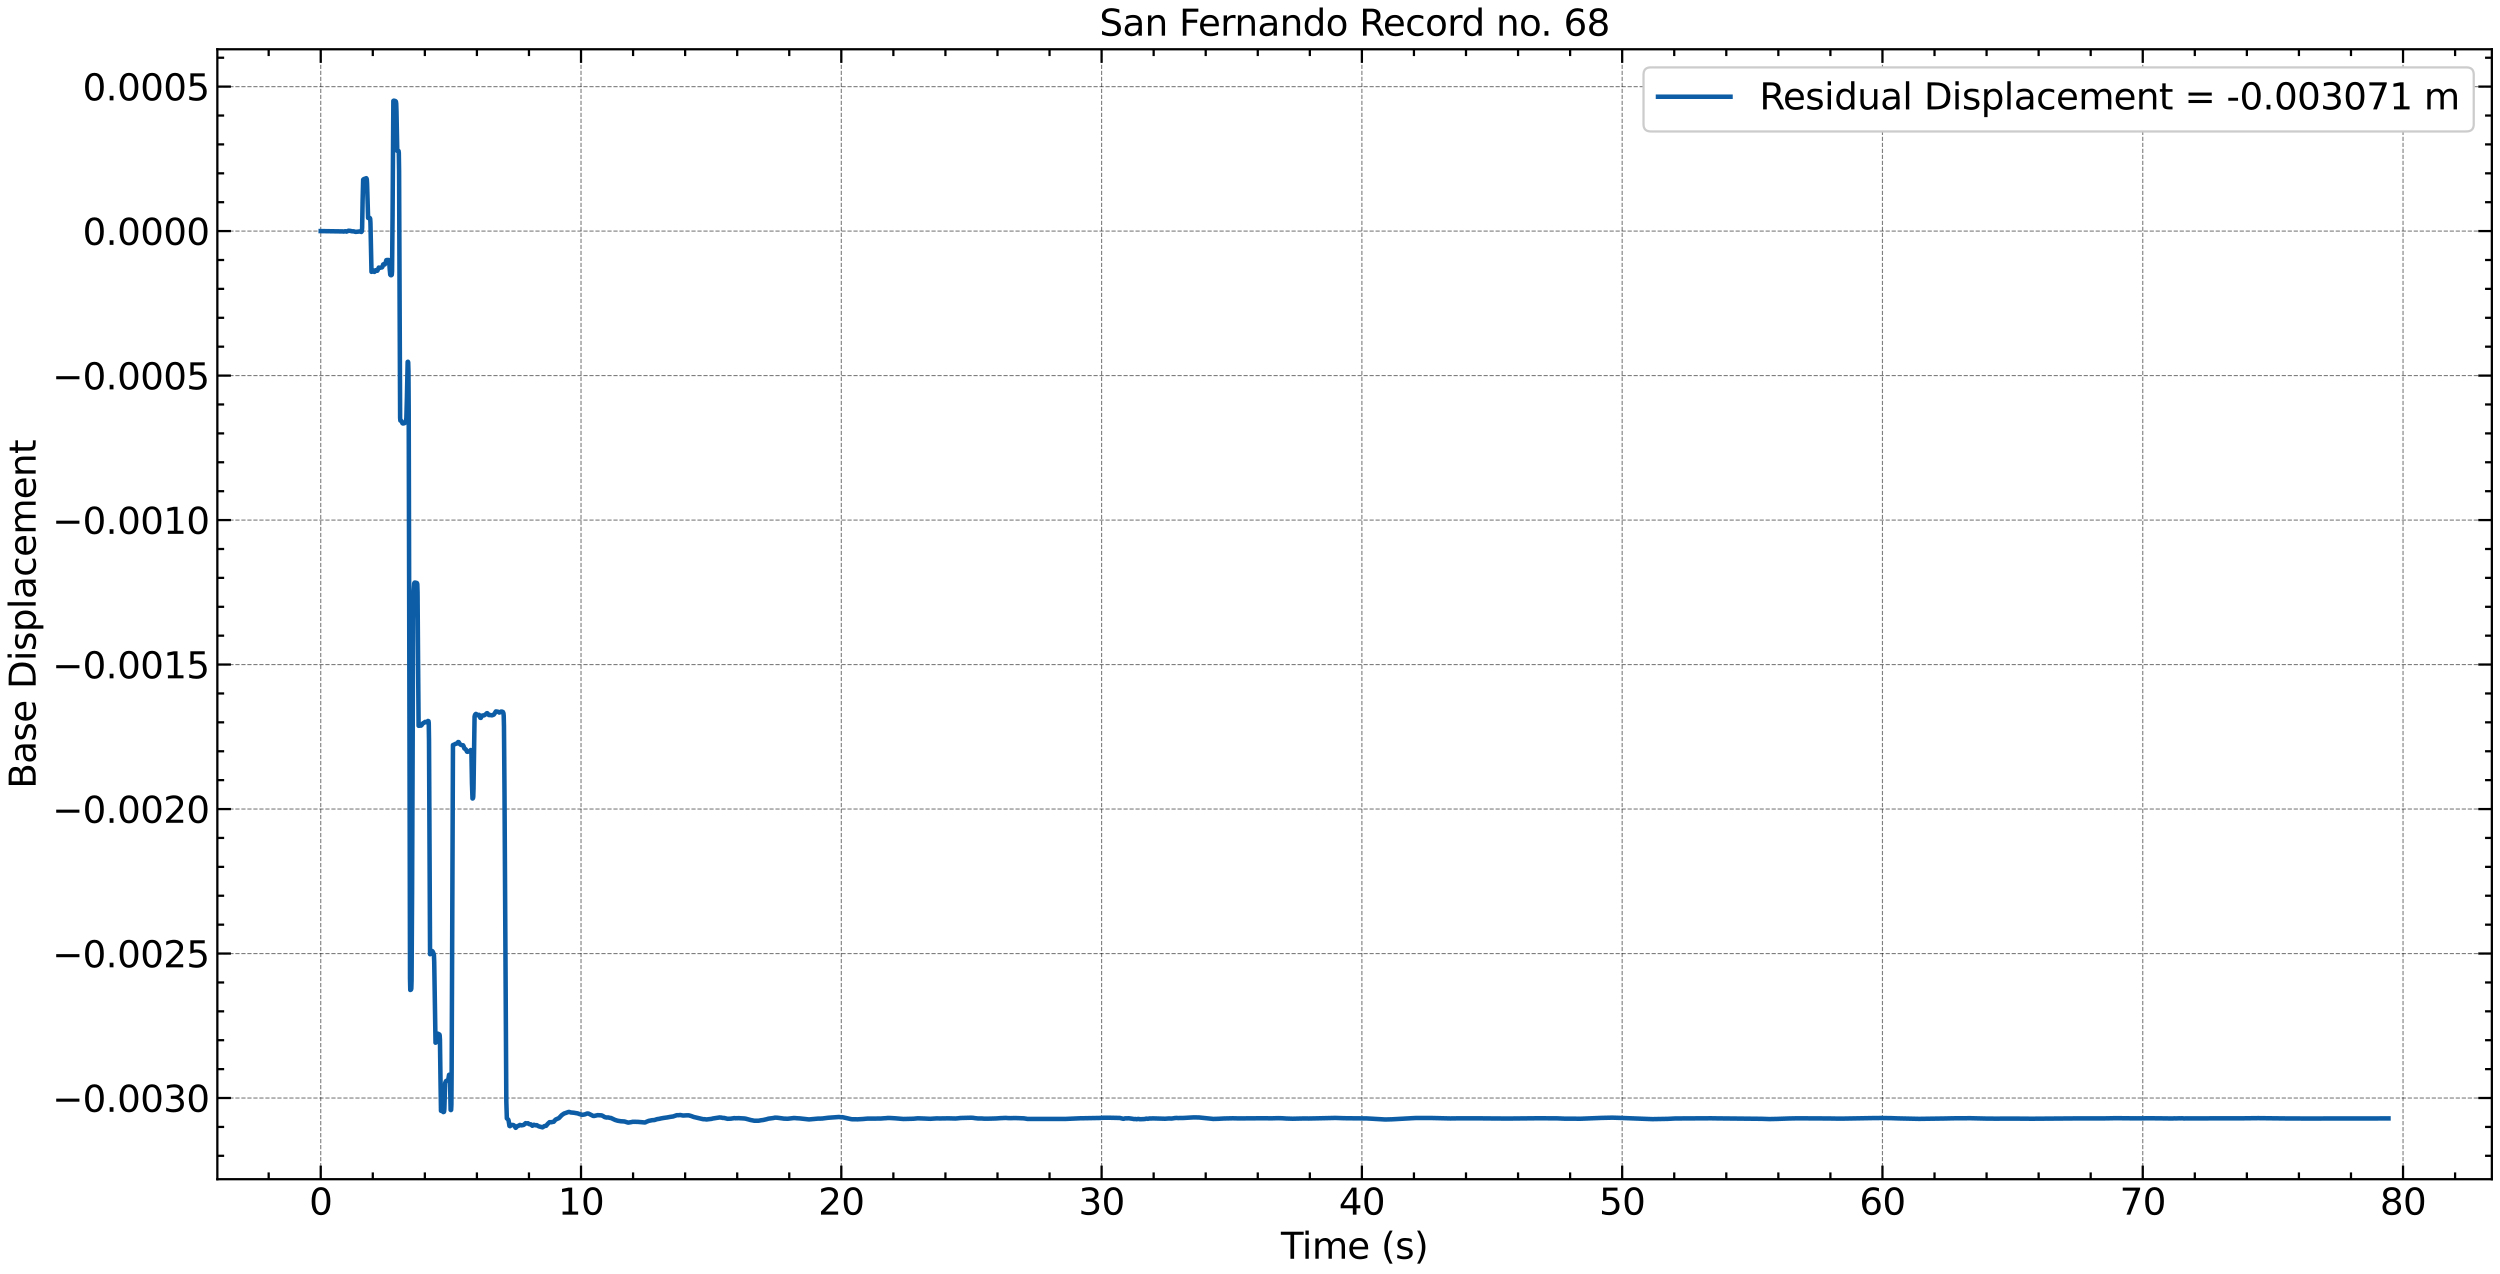 <?xml version="1.0" encoding="utf-8" standalone="no"?>
<!DOCTYPE svg PUBLIC "-//W3C//DTD SVG 1.1//EN"
  "http://www.w3.org/Graphics/SVG/1.1/DTD/svg11.dtd">
<svg xmlns:xlink="http://www.w3.org/1999/xlink" width="1103.977pt" height="562.788pt" viewBox="0 0 1103.977 562.788" xmlns="http://www.w3.org/2000/svg" version="1.1">
 <defs>
  <style type="text/css">*{stroke-linejoin: round; stroke-linecap: butt}</style>
 </defs>
 <g id="figure_1">
  <g id="patch_1">
   <path d="M 0 562.788 
L 1103.977 562.788 
L 1103.977 0 
L 0 0 
z
" style="fill: #ffffff"/>
  </g>
  <g id="axes_1">
   <g id="patch_2">
    <path d="M 95.978 520.717 
L 1100.378 520.717 
L 1100.378 21.758 
L 95.978 21.758 
z
" style="fill: #ffffff"/>
   </g>
   <g id="matplotlib.axis_1">
    <g id="xtick_1">
     <g id="line2d_1">
      <path d="M 141.632 520.717 
L 141.632 21.758 
" clip-path="url(#p9675f90bbe)" style="fill: none; stroke-dasharray: 1.85,0.8; stroke-dashoffset: 0; stroke: #000000; stroke-opacity: 0.5; stroke-width: 0.5"/>
     </g>
     <g id="line2d_2">
      <defs>
       <path id="m48de0e6d88" d="M 0 0 
L 0 -6 
" style="stroke: #000000"/>
      </defs>
      <g>
       <use xlink:href="#m48de0e6d88" x="141.632" y="520.717" style="stroke: #000000"/>
      </g>
     </g>
     <g id="line2d_3">
      <defs>
       <path id="m3f3ab6664a" d="M 0 0 
L 0 6 
" style="stroke: #000000"/>
      </defs>
      <g>
       <use xlink:href="#m3f3ab6664a" x="141.632" y="21.758" style="stroke: #000000"/>
      </g>
     </g>
     <g id="text_1">
      <!-- 0 -->
      <g transform="translate(136.542 536.375) scale(0.16 -0.16)">
       <defs>
        <path id="DejaVuSans-30" d="M 2034 4250 
Q 1547 4250 1301 3770 
Q 1056 3291 1056 2328 
Q 1056 1369 1301 889 
Q 1547 409 2034 409 
Q 2525 409 2770 889 
Q 3016 1369 3016 2328 
Q 3016 3291 2770 3770 
Q 2525 4250 2034 4250 
z
M 2034 4750 
Q 2819 4750 3233 4129 
Q 3647 3509 3647 2328 
Q 3647 1150 3233 529 
Q 2819 -91 2034 -91 
Q 1250 -91 836 529 
Q 422 1150 422 2328 
Q 422 3509 836 4129 
Q 1250 4750 2034 4750 
z
" transform="scale(0.016)"/>
       </defs>
       <use xlink:href="#DejaVuSans-30"/>
      </g>
     </g>
    </g>
    <g id="xtick_2">
     <g id="line2d_4">
      <path d="M 256.573 520.717 
L 256.573 21.758 
" clip-path="url(#p9675f90bbe)" style="fill: none; stroke-dasharray: 1.85,0.8; stroke-dashoffset: 0; stroke: #000000; stroke-opacity: 0.5; stroke-width: 0.5"/>
     </g>
     <g id="line2d_5">
      <g>
       <use xlink:href="#m48de0e6d88" x="256.573" y="520.717" style="stroke: #000000"/>
      </g>
     </g>
     <g id="line2d_6">
      <g>
       <use xlink:href="#m3f3ab6664a" x="256.573" y="21.758" style="stroke: #000000"/>
      </g>
     </g>
     <g id="text_2">
      <!-- 10 -->
      <g transform="translate(246.393 536.375) scale(0.16 -0.16)">
       <defs>
        <path id="DejaVuSans-31" d="M 794 531 
L 1825 531 
L 1825 4091 
L 703 3866 
L 703 4441 
L 1819 4666 
L 2450 4666 
L 2450 531 
L 3481 531 
L 3481 0 
L 794 0 
L 794 531 
z
" transform="scale(0.016)"/>
       </defs>
       <use xlink:href="#DejaVuSans-31"/>
       <use xlink:href="#DejaVuSans-30" x="63.623"/>
      </g>
     </g>
    </g>
    <g id="xtick_3">
     <g id="line2d_7">
      <path d="M 371.514 520.717 
L 371.514 21.758 
" clip-path="url(#p9675f90bbe)" style="fill: none; stroke-dasharray: 1.85,0.8; stroke-dashoffset: 0; stroke: #000000; stroke-opacity: 0.5; stroke-width: 0.5"/>
     </g>
     <g id="line2d_8">
      <g>
       <use xlink:href="#m48de0e6d88" x="371.514" y="520.717" style="stroke: #000000"/>
      </g>
     </g>
     <g id="line2d_9">
      <g>
       <use xlink:href="#m3f3ab6664a" x="371.514" y="21.758" style="stroke: #000000"/>
      </g>
     </g>
     <g id="text_3">
      <!-- 20 -->
      <g transform="translate(361.334 536.375) scale(0.16 -0.16)">
       <defs>
        <path id="DejaVuSans-32" d="M 1228 531 
L 3431 531 
L 3431 0 
L 469 0 
L 469 531 
Q 828 903 1448 1529 
Q 2069 2156 2228 2338 
Q 2531 2678 2651 2914 
Q 2772 3150 2772 3378 
Q 2772 3750 2511 3984 
Q 2250 4219 1831 4219 
Q 1534 4219 1204 4116 
Q 875 4013 500 3803 
L 500 4441 
Q 881 4594 1212 4672 
Q 1544 4750 1819 4750 
Q 2544 4750 2975 4387 
Q 3406 4025 3406 3419 
Q 3406 3131 3298 2873 
Q 3191 2616 2906 2266 
Q 2828 2175 2409 1742 
Q 1991 1309 1228 531 
z
" transform="scale(0.016)"/>
       </defs>
       <use xlink:href="#DejaVuSans-32"/>
       <use xlink:href="#DejaVuSans-30" x="63.623"/>
      </g>
     </g>
    </g>
    <g id="xtick_4">
     <g id="line2d_10">
      <path d="M 486.455 520.717 
L 486.455 21.758 
" clip-path="url(#p9675f90bbe)" style="fill: none; stroke-dasharray: 1.85,0.8; stroke-dashoffset: 0; stroke: #000000; stroke-opacity: 0.5; stroke-width: 0.5"/>
     </g>
     <g id="line2d_11">
      <g>
       <use xlink:href="#m48de0e6d88" x="486.455" y="520.717" style="stroke: #000000"/>
      </g>
     </g>
     <g id="line2d_12">
      <g>
       <use xlink:href="#m3f3ab6664a" x="486.455" y="21.758" style="stroke: #000000"/>
      </g>
     </g>
     <g id="text_4">
      <!-- 30 -->
      <g transform="translate(476.275 536.375) scale(0.16 -0.16)">
       <defs>
        <path id="DejaVuSans-33" d="M 2597 2516 
Q 3050 2419 3304 2112 
Q 3559 1806 3559 1356 
Q 3559 666 3084 287 
Q 2609 -91 1734 -91 
Q 1441 -91 1130 -33 
Q 819 25 488 141 
L 488 750 
Q 750 597 1062 519 
Q 1375 441 1716 441 
Q 2309 441 2620 675 
Q 2931 909 2931 1356 
Q 2931 1769 2642 2001 
Q 2353 2234 1838 2234 
L 1294 2234 
L 1294 2753 
L 1863 2753 
Q 2328 2753 2575 2939 
Q 2822 3125 2822 3475 
Q 2822 3834 2567 4026 
Q 2313 4219 1838 4219 
Q 1578 4219 1281 4162 
Q 984 4106 628 3988 
L 628 4550 
Q 988 4650 1302 4700 
Q 1616 4750 1894 4750 
Q 2613 4750 3031 4423 
Q 3450 4097 3450 3541 
Q 3450 3153 3228 2886 
Q 3006 2619 2597 2516 
z
" transform="scale(0.016)"/>
       </defs>
       <use xlink:href="#DejaVuSans-33"/>
       <use xlink:href="#DejaVuSans-30" x="63.623"/>
      </g>
     </g>
    </g>
    <g id="xtick_5">
     <g id="line2d_13">
      <path d="M 601.396 520.717 
L 601.396 21.758 
" clip-path="url(#p9675f90bbe)" style="fill: none; stroke-dasharray: 1.85,0.8; stroke-dashoffset: 0; stroke: #000000; stroke-opacity: 0.5; stroke-width: 0.5"/>
     </g>
     <g id="line2d_14">
      <g>
       <use xlink:href="#m48de0e6d88" x="601.396" y="520.717" style="stroke: #000000"/>
      </g>
     </g>
     <g id="line2d_15">
      <g>
       <use xlink:href="#m3f3ab6664a" x="601.396" y="21.758" style="stroke: #000000"/>
      </g>
     </g>
     <g id="text_5">
      <!-- 40 -->
      <g transform="translate(591.216 536.375) scale(0.16 -0.16)">
       <defs>
        <path id="DejaVuSans-34" d="M 2419 4116 
L 825 1625 
L 2419 1625 
L 2419 4116 
z
M 2253 4666 
L 3047 4666 
L 3047 1625 
L 3713 1625 
L 3713 1100 
L 3047 1100 
L 3047 0 
L 2419 0 
L 2419 1100 
L 313 1100 
L 313 1709 
L 2253 4666 
z
" transform="scale(0.016)"/>
       </defs>
       <use xlink:href="#DejaVuSans-34"/>
       <use xlink:href="#DejaVuSans-30" x="63.623"/>
      </g>
     </g>
    </g>
    <g id="xtick_6">
     <g id="line2d_16">
      <path d="M 716.337 520.717 
L 716.337 21.758 
" clip-path="url(#p9675f90bbe)" style="fill: none; stroke-dasharray: 1.85,0.8; stroke-dashoffset: 0; stroke: #000000; stroke-opacity: 0.5; stroke-width: 0.5"/>
     </g>
     <g id="line2d_17">
      <g>
       <use xlink:href="#m48de0e6d88" x="716.337" y="520.717" style="stroke: #000000"/>
      </g>
     </g>
     <g id="line2d_18">
      <g>
       <use xlink:href="#m3f3ab6664a" x="716.337" y="21.758" style="stroke: #000000"/>
      </g>
     </g>
     <g id="text_6">
      <!-- 50 -->
      <g transform="translate(706.157 536.375) scale(0.16 -0.16)">
       <defs>
        <path id="DejaVuSans-35" d="M 691 4666 
L 3169 4666 
L 3169 4134 
L 1269 4134 
L 1269 2991 
Q 1406 3038 1543 3061 
Q 1681 3084 1819 3084 
Q 2600 3084 3056 2656 
Q 3513 2228 3513 1497 
Q 3513 744 3044 326 
Q 2575 -91 1722 -91 
Q 1428 -91 1123 -41 
Q 819 9 494 109 
L 494 744 
Q 775 591 1075 516 
Q 1375 441 1709 441 
Q 2250 441 2565 725 
Q 2881 1009 2881 1497 
Q 2881 1984 2565 2268 
Q 2250 2553 1709 2553 
Q 1456 2553 1204 2497 
Q 953 2441 691 2322 
L 691 4666 
z
" transform="scale(0.016)"/>
       </defs>
       <use xlink:href="#DejaVuSans-35"/>
       <use xlink:href="#DejaVuSans-30" x="63.623"/>
      </g>
     </g>
    </g>
    <g id="xtick_7">
     <g id="line2d_19">
      <path d="M 831.278 520.717 
L 831.278 21.758 
" clip-path="url(#p9675f90bbe)" style="fill: none; stroke-dasharray: 1.85,0.8; stroke-dashoffset: 0; stroke: #000000; stroke-opacity: 0.5; stroke-width: 0.5"/>
     </g>
     <g id="line2d_20">
      <g>
       <use xlink:href="#m48de0e6d88" x="831.278" y="520.717" style="stroke: #000000"/>
      </g>
     </g>
     <g id="line2d_21">
      <g>
       <use xlink:href="#m3f3ab6664a" x="831.278" y="21.758" style="stroke: #000000"/>
      </g>
     </g>
     <g id="text_7">
      <!-- 60 -->
      <g transform="translate(821.098 536.375) scale(0.16 -0.16)">
       <defs>
        <path id="DejaVuSans-36" d="M 2113 2584 
Q 1688 2584 1439 2293 
Q 1191 2003 1191 1497 
Q 1191 994 1439 701 
Q 1688 409 2113 409 
Q 2538 409 2786 701 
Q 3034 994 3034 1497 
Q 3034 2003 2786 2293 
Q 2538 2584 2113 2584 
z
M 3366 4563 
L 3366 3988 
Q 3128 4100 2886 4159 
Q 2644 4219 2406 4219 
Q 1781 4219 1451 3797 
Q 1122 3375 1075 2522 
Q 1259 2794 1537 2939 
Q 1816 3084 2150 3084 
Q 2853 3084 3261 2657 
Q 3669 2231 3669 1497 
Q 3669 778 3244 343 
Q 2819 -91 2113 -91 
Q 1303 -91 875 529 
Q 447 1150 447 2328 
Q 447 3434 972 4092 
Q 1497 4750 2381 4750 
Q 2619 4750 2861 4703 
Q 3103 4656 3366 4563 
z
" transform="scale(0.016)"/>
       </defs>
       <use xlink:href="#DejaVuSans-36"/>
       <use xlink:href="#DejaVuSans-30" x="63.623"/>
      </g>
     </g>
    </g>
    <g id="xtick_8">
     <g id="line2d_22">
      <path d="M 946.219 520.717 
L 946.219 21.758 
" clip-path="url(#p9675f90bbe)" style="fill: none; stroke-dasharray: 1.85,0.8; stroke-dashoffset: 0; stroke: #000000; stroke-opacity: 0.5; stroke-width: 0.5"/>
     </g>
     <g id="line2d_23">
      <g>
       <use xlink:href="#m48de0e6d88" x="946.219" y="520.717" style="stroke: #000000"/>
      </g>
     </g>
     <g id="line2d_24">
      <g>
       <use xlink:href="#m3f3ab6664a" x="946.219" y="21.758" style="stroke: #000000"/>
      </g>
     </g>
     <g id="text_8">
      <!-- 70 -->
      <g transform="translate(936.039 536.375) scale(0.16 -0.16)">
       <defs>
        <path id="DejaVuSans-37" d="M 525 4666 
L 3525 4666 
L 3525 4397 
L 1831 0 
L 1172 0 
L 2766 4134 
L 525 4134 
L 525 4666 
z
" transform="scale(0.016)"/>
       </defs>
       <use xlink:href="#DejaVuSans-37"/>
       <use xlink:href="#DejaVuSans-30" x="63.623"/>
      </g>
     </g>
    </g>
    <g id="xtick_9">
     <g id="line2d_25">
      <path d="M 1061.16 520.717 
L 1061.16 21.758 
" clip-path="url(#p9675f90bbe)" style="fill: none; stroke-dasharray: 1.85,0.8; stroke-dashoffset: 0; stroke: #000000; stroke-opacity: 0.5; stroke-width: 0.5"/>
     </g>
     <g id="line2d_26">
      <g>
       <use xlink:href="#m48de0e6d88" x="1061.16" y="520.717" style="stroke: #000000"/>
      </g>
     </g>
     <g id="line2d_27">
      <g>
       <use xlink:href="#m3f3ab6664a" x="1061.16" y="21.758" style="stroke: #000000"/>
      </g>
     </g>
     <g id="text_9">
      <!-- 80 -->
      <g transform="translate(1050.98 536.375) scale(0.16 -0.16)">
       <defs>
        <path id="DejaVuSans-38" d="M 2034 2216 
Q 1584 2216 1326 1975 
Q 1069 1734 1069 1313 
Q 1069 891 1326 650 
Q 1584 409 2034 409 
Q 2484 409 2743 651 
Q 3003 894 3003 1313 
Q 3003 1734 2745 1975 
Q 2488 2216 2034 2216 
z
M 1403 2484 
Q 997 2584 770 2862 
Q 544 3141 544 3541 
Q 544 4100 942 4425 
Q 1341 4750 2034 4750 
Q 2731 4750 3128 4425 
Q 3525 4100 3525 3541 
Q 3525 3141 3298 2862 
Q 3072 2584 2669 2484 
Q 3125 2378 3379 2068 
Q 3634 1759 3634 1313 
Q 3634 634 3220 271 
Q 2806 -91 2034 -91 
Q 1263 -91 848 271 
Q 434 634 434 1313 
Q 434 1759 690 2068 
Q 947 2378 1403 2484 
z
M 1172 3481 
Q 1172 3119 1398 2916 
Q 1625 2713 2034 2713 
Q 2441 2713 2670 2916 
Q 2900 3119 2900 3481 
Q 2900 3844 2670 4047 
Q 2441 4250 2034 4250 
Q 1625 4250 1398 4047 
Q 1172 3844 1172 3481 
z
" transform="scale(0.016)"/>
       </defs>
       <use xlink:href="#DejaVuSans-38"/>
       <use xlink:href="#DejaVuSans-30" x="63.623"/>
      </g>
     </g>
    </g>
    <g id="xtick_10">
     <g id="line2d_28">
      <defs>
       <path id="m794bab1c66" d="M 0 0 
L 0 -3 
" style="stroke: #000000"/>
      </defs>
      <g>
       <use xlink:href="#m794bab1c66" x="118.644" y="520.717" style="stroke: #000000"/>
      </g>
     </g>
     <g id="line2d_29">
      <defs>
       <path id="m5fb3d9d2e6" d="M 0 0 
L 0 3 
" style="stroke: #000000"/>
      </defs>
      <g>
       <use xlink:href="#m5fb3d9d2e6" x="118.644" y="21.758" style="stroke: #000000"/>
      </g>
     </g>
    </g>
    <g id="xtick_11">
     <g id="line2d_30">
      <g>
       <use xlink:href="#m794bab1c66" x="164.62" y="520.717" style="stroke: #000000"/>
      </g>
     </g>
     <g id="line2d_31">
      <g>
       <use xlink:href="#m5fb3d9d2e6" x="164.62" y="21.758" style="stroke: #000000"/>
      </g>
     </g>
    </g>
    <g id="xtick_12">
     <g id="line2d_32">
      <g>
       <use xlink:href="#m794bab1c66" x="187.608" y="520.717" style="stroke: #000000"/>
      </g>
     </g>
     <g id="line2d_33">
      <g>
       <use xlink:href="#m5fb3d9d2e6" x="187.608" y="21.758" style="stroke: #000000"/>
      </g>
     </g>
    </g>
    <g id="xtick_13">
     <g id="line2d_34">
      <g>
       <use xlink:href="#m794bab1c66" x="210.597" y="520.717" style="stroke: #000000"/>
      </g>
     </g>
     <g id="line2d_35">
      <g>
       <use xlink:href="#m5fb3d9d2e6" x="210.597" y="21.758" style="stroke: #000000"/>
      </g>
     </g>
    </g>
    <g id="xtick_14">
     <g id="line2d_36">
      <g>
       <use xlink:href="#m794bab1c66" x="233.585" y="520.717" style="stroke: #000000"/>
      </g>
     </g>
     <g id="line2d_37">
      <g>
       <use xlink:href="#m5fb3d9d2e6" x="233.585" y="21.758" style="stroke: #000000"/>
      </g>
     </g>
    </g>
    <g id="xtick_15">
     <g id="line2d_38">
      <g>
       <use xlink:href="#m794bab1c66" x="279.561" y="520.717" style="stroke: #000000"/>
      </g>
     </g>
     <g id="line2d_39">
      <g>
       <use xlink:href="#m5fb3d9d2e6" x="279.561" y="21.758" style="stroke: #000000"/>
      </g>
     </g>
    </g>
    <g id="xtick_16">
     <g id="line2d_40">
      <g>
       <use xlink:href="#m794bab1c66" x="302.549" y="520.717" style="stroke: #000000"/>
      </g>
     </g>
     <g id="line2d_41">
      <g>
       <use xlink:href="#m5fb3d9d2e6" x="302.549" y="21.758" style="stroke: #000000"/>
      </g>
     </g>
    </g>
    <g id="xtick_17">
     <g id="line2d_42">
      <g>
       <use xlink:href="#m794bab1c66" x="325.538" y="520.717" style="stroke: #000000"/>
      </g>
     </g>
     <g id="line2d_43">
      <g>
       <use xlink:href="#m5fb3d9d2e6" x="325.538" y="21.758" style="stroke: #000000"/>
      </g>
     </g>
    </g>
    <g id="xtick_18">
     <g id="line2d_44">
      <g>
       <use xlink:href="#m794bab1c66" x="348.526" y="520.717" style="stroke: #000000"/>
      </g>
     </g>
     <g id="line2d_45">
      <g>
       <use xlink:href="#m5fb3d9d2e6" x="348.526" y="21.758" style="stroke: #000000"/>
      </g>
     </g>
    </g>
    <g id="xtick_19">
     <g id="line2d_46">
      <g>
       <use xlink:href="#m794bab1c66" x="394.502" y="520.717" style="stroke: #000000"/>
      </g>
     </g>
     <g id="line2d_47">
      <g>
       <use xlink:href="#m5fb3d9d2e6" x="394.502" y="21.758" style="stroke: #000000"/>
      </g>
     </g>
    </g>
    <g id="xtick_20">
     <g id="line2d_48">
      <g>
       <use xlink:href="#m794bab1c66" x="417.49" y="520.717" style="stroke: #000000"/>
      </g>
     </g>
     <g id="line2d_49">
      <g>
       <use xlink:href="#m5fb3d9d2e6" x="417.49" y="21.758" style="stroke: #000000"/>
      </g>
     </g>
    </g>
    <g id="xtick_21">
     <g id="line2d_50">
      <g>
       <use xlink:href="#m794bab1c66" x="440.479" y="520.717" style="stroke: #000000"/>
      </g>
     </g>
     <g id="line2d_51">
      <g>
       <use xlink:href="#m5fb3d9d2e6" x="440.479" y="21.758" style="stroke: #000000"/>
      </g>
     </g>
    </g>
    <g id="xtick_22">
     <g id="line2d_52">
      <g>
       <use xlink:href="#m794bab1c66" x="463.467" y="520.717" style="stroke: #000000"/>
      </g>
     </g>
     <g id="line2d_53">
      <g>
       <use xlink:href="#m5fb3d9d2e6" x="463.467" y="21.758" style="stroke: #000000"/>
      </g>
     </g>
    </g>
    <g id="xtick_23">
     <g id="line2d_54">
      <g>
       <use xlink:href="#m794bab1c66" x="509.443" y="520.717" style="stroke: #000000"/>
      </g>
     </g>
     <g id="line2d_55">
      <g>
       <use xlink:href="#m5fb3d9d2e6" x="509.443" y="21.758" style="stroke: #000000"/>
      </g>
     </g>
    </g>
    <g id="xtick_24">
     <g id="line2d_56">
      <g>
       <use xlink:href="#m794bab1c66" x="532.431" y="520.717" style="stroke: #000000"/>
      </g>
     </g>
     <g id="line2d_57">
      <g>
       <use xlink:href="#m5fb3d9d2e6" x="532.431" y="21.758" style="stroke: #000000"/>
      </g>
     </g>
    </g>
    <g id="xtick_25">
     <g id="line2d_58">
      <g>
       <use xlink:href="#m794bab1c66" x="555.419" y="520.717" style="stroke: #000000"/>
      </g>
     </g>
     <g id="line2d_59">
      <g>
       <use xlink:href="#m5fb3d9d2e6" x="555.419" y="21.758" style="stroke: #000000"/>
      </g>
     </g>
    </g>
    <g id="xtick_26">
     <g id="line2d_60">
      <g>
       <use xlink:href="#m794bab1c66" x="578.408" y="520.717" style="stroke: #000000"/>
      </g>
     </g>
     <g id="line2d_61">
      <g>
       <use xlink:href="#m5fb3d9d2e6" x="578.408" y="21.758" style="stroke: #000000"/>
      </g>
     </g>
    </g>
    <g id="xtick_27">
     <g id="line2d_62">
      <g>
       <use xlink:href="#m794bab1c66" x="624.384" y="520.717" style="stroke: #000000"/>
      </g>
     </g>
     <g id="line2d_63">
      <g>
       <use xlink:href="#m5fb3d9d2e6" x="624.384" y="21.758" style="stroke: #000000"/>
      </g>
     </g>
    </g>
    <g id="xtick_28">
     <g id="line2d_64">
      <g>
       <use xlink:href="#m794bab1c66" x="647.372" y="520.717" style="stroke: #000000"/>
      </g>
     </g>
     <g id="line2d_65">
      <g>
       <use xlink:href="#m5fb3d9d2e6" x="647.372" y="21.758" style="stroke: #000000"/>
      </g>
     </g>
    </g>
    <g id="xtick_29">
     <g id="line2d_66">
      <g>
       <use xlink:href="#m794bab1c66" x="670.36" y="520.717" style="stroke: #000000"/>
      </g>
     </g>
     <g id="line2d_67">
      <g>
       <use xlink:href="#m5fb3d9d2e6" x="670.36" y="21.758" style="stroke: #000000"/>
      </g>
     </g>
    </g>
    <g id="xtick_30">
     <g id="line2d_68">
      <g>
       <use xlink:href="#m794bab1c66" x="693.349" y="520.717" style="stroke: #000000"/>
      </g>
     </g>
     <g id="line2d_69">
      <g>
       <use xlink:href="#m5fb3d9d2e6" x="693.349" y="21.758" style="stroke: #000000"/>
      </g>
     </g>
    </g>
    <g id="xtick_31">
     <g id="line2d_70">
      <g>
       <use xlink:href="#m794bab1c66" x="739.325" y="520.717" style="stroke: #000000"/>
      </g>
     </g>
     <g id="line2d_71">
      <g>
       <use xlink:href="#m5fb3d9d2e6" x="739.325" y="21.758" style="stroke: #000000"/>
      </g>
     </g>
    </g>
    <g id="xtick_32">
     <g id="line2d_72">
      <g>
       <use xlink:href="#m794bab1c66" x="762.313" y="520.717" style="stroke: #000000"/>
      </g>
     </g>
     <g id="line2d_73">
      <g>
       <use xlink:href="#m5fb3d9d2e6" x="762.313" y="21.758" style="stroke: #000000"/>
      </g>
     </g>
    </g>
    <g id="xtick_33">
     <g id="line2d_74">
      <g>
       <use xlink:href="#m794bab1c66" x="785.301" y="520.717" style="stroke: #000000"/>
      </g>
     </g>
     <g id="line2d_75">
      <g>
       <use xlink:href="#m5fb3d9d2e6" x="785.301" y="21.758" style="stroke: #000000"/>
      </g>
     </g>
    </g>
    <g id="xtick_34">
     <g id="line2d_76">
      <g>
       <use xlink:href="#m794bab1c66" x="808.29" y="520.717" style="stroke: #000000"/>
      </g>
     </g>
     <g id="line2d_77">
      <g>
       <use xlink:href="#m5fb3d9d2e6" x="808.29" y="21.758" style="stroke: #000000"/>
      </g>
     </g>
    </g>
    <g id="xtick_35">
     <g id="line2d_78">
      <g>
       <use xlink:href="#m794bab1c66" x="854.266" y="520.717" style="stroke: #000000"/>
      </g>
     </g>
     <g id="line2d_79">
      <g>
       <use xlink:href="#m5fb3d9d2e6" x="854.266" y="21.758" style="stroke: #000000"/>
      </g>
     </g>
    </g>
    <g id="xtick_36">
     <g id="line2d_80">
      <g>
       <use xlink:href="#m794bab1c66" x="877.254" y="520.717" style="stroke: #000000"/>
      </g>
     </g>
     <g id="line2d_81">
      <g>
       <use xlink:href="#m5fb3d9d2e6" x="877.254" y="21.758" style="stroke: #000000"/>
      </g>
     </g>
    </g>
    <g id="xtick_37">
     <g id="line2d_82">
      <g>
       <use xlink:href="#m794bab1c66" x="900.242" y="520.717" style="stroke: #000000"/>
      </g>
     </g>
     <g id="line2d_83">
      <g>
       <use xlink:href="#m5fb3d9d2e6" x="900.242" y="21.758" style="stroke: #000000"/>
      </g>
     </g>
    </g>
    <g id="xtick_38">
     <g id="line2d_84">
      <g>
       <use xlink:href="#m794bab1c66" x="923.231" y="520.717" style="stroke: #000000"/>
      </g>
     </g>
     <g id="line2d_85">
      <g>
       <use xlink:href="#m5fb3d9d2e6" x="923.231" y="21.758" style="stroke: #000000"/>
      </g>
     </g>
    </g>
    <g id="xtick_39">
     <g id="line2d_86">
      <g>
       <use xlink:href="#m794bab1c66" x="969.207" y="520.717" style="stroke: #000000"/>
      </g>
     </g>
     <g id="line2d_87">
      <g>
       <use xlink:href="#m5fb3d9d2e6" x="969.207" y="21.758" style="stroke: #000000"/>
      </g>
     </g>
    </g>
    <g id="xtick_40">
     <g id="line2d_88">
      <g>
       <use xlink:href="#m794bab1c66" x="992.195" y="520.717" style="stroke: #000000"/>
      </g>
     </g>
     <g id="line2d_89">
      <g>
       <use xlink:href="#m5fb3d9d2e6" x="992.195" y="21.758" style="stroke: #000000"/>
      </g>
     </g>
    </g>
    <g id="xtick_41">
     <g id="line2d_90">
      <g>
       <use xlink:href="#m794bab1c66" x="1015.183" y="520.717" style="stroke: #000000"/>
      </g>
     </g>
     <g id="line2d_91">
      <g>
       <use xlink:href="#m5fb3d9d2e6" x="1015.183" y="21.758" style="stroke: #000000"/>
      </g>
     </g>
    </g>
    <g id="xtick_42">
     <g id="line2d_92">
      <g>
       <use xlink:href="#m794bab1c66" x="1038.171" y="520.717" style="stroke: #000000"/>
      </g>
     </g>
     <g id="line2d_93">
      <g>
       <use xlink:href="#m5fb3d9d2e6" x="1038.171" y="21.758" style="stroke: #000000"/>
      </g>
     </g>
    </g>
    <g id="xtick_43">
     <g id="line2d_94">
      <g>
       <use xlink:href="#m794bab1c66" x="1084.148" y="520.717" style="stroke: #000000"/>
      </g>
     </g>
     <g id="line2d_95">
      <g>
       <use xlink:href="#m5fb3d9d2e6" x="1084.148" y="21.758" style="stroke: #000000"/>
      </g>
     </g>
    </g>
    <g id="text_10">
     <!-- Time (s) -->
     <g transform="translate(565.651 555.86) scale(0.16 -0.16)">
      <defs>
       <path id="DejaVuSans-54" d="M -19 4666 
L 3928 4666 
L 3928 4134 
L 2272 4134 
L 2272 0 
L 1638 0 
L 1638 4134 
L -19 4134 
L -19 4666 
z
" transform="scale(0.016)"/>
       <path id="DejaVuSans-69" d="M 603 3500 
L 1178 3500 
L 1178 0 
L 603 0 
L 603 3500 
z
M 603 4863 
L 1178 4863 
L 1178 4134 
L 603 4134 
L 603 4863 
z
" transform="scale(0.016)"/>
       <path id="DejaVuSans-6d" d="M 3328 2828 
Q 3544 3216 3844 3400 
Q 4144 3584 4550 3584 
Q 5097 3584 5394 3201 
Q 5691 2819 5691 2113 
L 5691 0 
L 5113 0 
L 5113 2094 
Q 5113 2597 4934 2840 
Q 4756 3084 4391 3084 
Q 3944 3084 3684 2787 
Q 3425 2491 3425 1978 
L 3425 0 
L 2847 0 
L 2847 2094 
Q 2847 2600 2669 2842 
Q 2491 3084 2119 3084 
Q 1678 3084 1418 2786 
Q 1159 2488 1159 1978 
L 1159 0 
L 581 0 
L 581 3500 
L 1159 3500 
L 1159 2956 
Q 1356 3278 1631 3431 
Q 1906 3584 2284 3584 
Q 2666 3584 2933 3390 
Q 3200 3197 3328 2828 
z
" transform="scale(0.016)"/>
       <path id="DejaVuSans-65" d="M 3597 1894 
L 3597 1613 
L 953 1613 
Q 991 1019 1311 708 
Q 1631 397 2203 397 
Q 2534 397 2845 478 
Q 3156 559 3463 722 
L 3463 178 
Q 3153 47 2828 -22 
Q 2503 -91 2169 -91 
Q 1331 -91 842 396 
Q 353 884 353 1716 
Q 353 2575 817 3079 
Q 1281 3584 2069 3584 
Q 2775 3584 3186 3129 
Q 3597 2675 3597 1894 
z
M 3022 2063 
Q 3016 2534 2758 2815 
Q 2500 3097 2075 3097 
Q 1594 3097 1305 2825 
Q 1016 2553 972 2059 
L 3022 2063 
z
" transform="scale(0.016)"/>
       <path id="DejaVuSans-20" transform="scale(0.016)"/>
       <path id="DejaVuSans-28" d="M 1984 4856 
Q 1566 4138 1362 3434 
Q 1159 2731 1159 2009 
Q 1159 1288 1364 580 
Q 1569 -128 1984 -844 
L 1484 -844 
Q 1016 -109 783 600 
Q 550 1309 550 2009 
Q 550 2706 781 3412 
Q 1013 4119 1484 4856 
L 1984 4856 
z
" transform="scale(0.016)"/>
       <path id="DejaVuSans-73" d="M 2834 3397 
L 2834 2853 
Q 2591 2978 2328 3040 
Q 2066 3103 1784 3103 
Q 1356 3103 1142 2972 
Q 928 2841 928 2578 
Q 928 2378 1081 2264 
Q 1234 2150 1697 2047 
L 1894 2003 
Q 2506 1872 2764 1633 
Q 3022 1394 3022 966 
Q 3022 478 2636 193 
Q 2250 -91 1575 -91 
Q 1294 -91 989 -36 
Q 684 19 347 128 
L 347 722 
Q 666 556 975 473 
Q 1284 391 1588 391 
Q 1994 391 2212 530 
Q 2431 669 2431 922 
Q 2431 1156 2273 1281 
Q 2116 1406 1581 1522 
L 1381 1569 
Q 847 1681 609 1914 
Q 372 2147 372 2553 
Q 372 3047 722 3315 
Q 1072 3584 1716 3584 
Q 2034 3584 2315 3537 
Q 2597 3491 2834 3397 
z
" transform="scale(0.016)"/>
       <path id="DejaVuSans-29" d="M 513 4856 
L 1013 4856 
Q 1481 4119 1714 3412 
Q 1947 2706 1947 2009 
Q 1947 1309 1714 600 
Q 1481 -109 1013 -844 
L 513 -844 
Q 928 -128 1133 580 
Q 1338 1288 1338 2009 
Q 1338 2731 1133 3434 
Q 928 4138 513 4856 
z
" transform="scale(0.016)"/>
      </defs>
      <use xlink:href="#DejaVuSans-54"/>
      <use xlink:href="#DejaVuSans-69" x="57.959"/>
      <use xlink:href="#DejaVuSans-6d" x="85.742"/>
      <use xlink:href="#DejaVuSans-65" x="183.154"/>
      <use xlink:href="#DejaVuSans-20" x="244.678"/>
      <use xlink:href="#DejaVuSans-28" x="276.465"/>
      <use xlink:href="#DejaVuSans-73" x="315.479"/>
      <use xlink:href="#DejaVuSans-29" x="367.578"/>
     </g>
    </g>
   </g>
   <g id="matplotlib.axis_2">
    <g id="ytick_1">
     <g id="line2d_96">
      <path d="M 95.978 484.878 
L 1100.378 484.878 
" clip-path="url(#p9675f90bbe)" style="fill: none; stroke-dasharray: 1.85,0.8; stroke-dashoffset: 0; stroke: #000000; stroke-opacity: 0.5; stroke-width: 0.5"/>
     </g>
     <g id="line2d_97">
      <defs>
       <path id="ma59b359179" d="M 0 0 
L 6 0 
" style="stroke: #000000"/>
      </defs>
      <g>
       <use xlink:href="#ma59b359179" x="95.978" y="484.878" style="stroke: #000000"/>
      </g>
     </g>
     <g id="line2d_98">
      <defs>
       <path id="mc3f139e4aa" d="M 0 0 
L -6 0 
" style="stroke: #000000"/>
      </defs>
      <g>
       <use xlink:href="#mc3f139e4aa" x="1100.378" y="484.878" style="stroke: #000000"/>
      </g>
     </g>
     <g id="text_11">
      <!-- −0.0030 -->
      <g transform="translate(23.085 490.957) scale(0.16 -0.16)">
       <defs>
        <path id="DejaVuSans-2212" d="M 678 2272 
L 4684 2272 
L 4684 1741 
L 678 1741 
L 678 2272 
z
" transform="scale(0.016)"/>
        <path id="DejaVuSans-2e" d="M 684 794 
L 1344 794 
L 1344 0 
L 684 0 
L 684 794 
z
" transform="scale(0.016)"/>
       </defs>
       <use xlink:href="#DejaVuSans-2212"/>
       <use xlink:href="#DejaVuSans-30" x="83.789"/>
       <use xlink:href="#DejaVuSans-2e" x="147.412"/>
       <use xlink:href="#DejaVuSans-30" x="179.199"/>
       <use xlink:href="#DejaVuSans-30" x="242.822"/>
       <use xlink:href="#DejaVuSans-33" x="306.445"/>
       <use xlink:href="#DejaVuSans-30" x="370.068"/>
      </g>
     </g>
    </g>
    <g id="ytick_2">
     <g id="line2d_99">
      <path d="M 95.978 421.074 
L 1100.378 421.074 
" clip-path="url(#p9675f90bbe)" style="fill: none; stroke-dasharray: 1.85,0.8; stroke-dashoffset: 0; stroke: #000000; stroke-opacity: 0.5; stroke-width: 0.5"/>
     </g>
     <g id="line2d_100">
      <g>
       <use xlink:href="#ma59b359179" x="95.978" y="421.074" style="stroke: #000000"/>
      </g>
     </g>
     <g id="line2d_101">
      <g>
       <use xlink:href="#mc3f139e4aa" x="1100.378" y="421.074" style="stroke: #000000"/>
      </g>
     </g>
     <g id="text_12">
      <!-- −0.0025 -->
      <g transform="translate(23.085 427.152) scale(0.16 -0.16)">
       <use xlink:href="#DejaVuSans-2212"/>
       <use xlink:href="#DejaVuSans-30" x="83.789"/>
       <use xlink:href="#DejaVuSans-2e" x="147.412"/>
       <use xlink:href="#DejaVuSans-30" x="179.199"/>
       <use xlink:href="#DejaVuSans-30" x="242.822"/>
       <use xlink:href="#DejaVuSans-32" x="306.445"/>
       <use xlink:href="#DejaVuSans-35" x="370.068"/>
      </g>
     </g>
    </g>
    <g id="ytick_3">
     <g id="line2d_102">
      <path d="M 95.978 357.269 
L 1100.378 357.269 
" clip-path="url(#p9675f90bbe)" style="fill: none; stroke-dasharray: 1.85,0.8; stroke-dashoffset: 0; stroke: #000000; stroke-opacity: 0.5; stroke-width: 0.5"/>
     </g>
     <g id="line2d_103">
      <g>
       <use xlink:href="#ma59b359179" x="95.978" y="357.269" style="stroke: #000000"/>
      </g>
     </g>
     <g id="line2d_104">
      <g>
       <use xlink:href="#mc3f139e4aa" x="1100.378" y="357.269" style="stroke: #000000"/>
      </g>
     </g>
     <g id="text_13">
      <!-- −0.0020 -->
      <g transform="translate(23.085 363.348) scale(0.16 -0.16)">
       <use xlink:href="#DejaVuSans-2212"/>
       <use xlink:href="#DejaVuSans-30" x="83.789"/>
       <use xlink:href="#DejaVuSans-2e" x="147.412"/>
       <use xlink:href="#DejaVuSans-30" x="179.199"/>
       <use xlink:href="#DejaVuSans-30" x="242.822"/>
       <use xlink:href="#DejaVuSans-32" x="306.445"/>
       <use xlink:href="#DejaVuSans-30" x="370.068"/>
      </g>
     </g>
    </g>
    <g id="ytick_4">
     <g id="line2d_105">
      <path d="M 95.978 293.465 
L 1100.378 293.465 
" clip-path="url(#p9675f90bbe)" style="fill: none; stroke-dasharray: 1.85,0.8; stroke-dashoffset: 0; stroke: #000000; stroke-opacity: 0.5; stroke-width: 0.5"/>
     </g>
     <g id="line2d_106">
      <g>
       <use xlink:href="#ma59b359179" x="95.978" y="293.465" style="stroke: #000000"/>
      </g>
     </g>
     <g id="line2d_107">
      <g>
       <use xlink:href="#mc3f139e4aa" x="1100.378" y="293.465" style="stroke: #000000"/>
      </g>
     </g>
     <g id="text_14">
      <!-- −0.0015 -->
      <g transform="translate(23.085 299.543) scale(0.16 -0.16)">
       <use xlink:href="#DejaVuSans-2212"/>
       <use xlink:href="#DejaVuSans-30" x="83.789"/>
       <use xlink:href="#DejaVuSans-2e" x="147.412"/>
       <use xlink:href="#DejaVuSans-30" x="179.199"/>
       <use xlink:href="#DejaVuSans-30" x="242.822"/>
       <use xlink:href="#DejaVuSans-31" x="306.445"/>
       <use xlink:href="#DejaVuSans-35" x="370.068"/>
      </g>
     </g>
    </g>
    <g id="ytick_5">
     <g id="line2d_108">
      <path d="M 95.978 229.66 
L 1100.378 229.66 
" clip-path="url(#p9675f90bbe)" style="fill: none; stroke-dasharray: 1.85,0.8; stroke-dashoffset: 0; stroke: #000000; stroke-opacity: 0.5; stroke-width: 0.5"/>
     </g>
     <g id="line2d_109">
      <g>
       <use xlink:href="#ma59b359179" x="95.978" y="229.66" style="stroke: #000000"/>
      </g>
     </g>
     <g id="line2d_110">
      <g>
       <use xlink:href="#mc3f139e4aa" x="1100.378" y="229.66" style="stroke: #000000"/>
      </g>
     </g>
     <g id="text_15">
      <!-- −0.0010 -->
      <g transform="translate(23.085 235.739) scale(0.16 -0.16)">
       <use xlink:href="#DejaVuSans-2212"/>
       <use xlink:href="#DejaVuSans-30" x="83.789"/>
       <use xlink:href="#DejaVuSans-2e" x="147.412"/>
       <use xlink:href="#DejaVuSans-30" x="179.199"/>
       <use xlink:href="#DejaVuSans-30" x="242.822"/>
       <use xlink:href="#DejaVuSans-31" x="306.445"/>
       <use xlink:href="#DejaVuSans-30" x="370.068"/>
      </g>
     </g>
    </g>
    <g id="ytick_6">
     <g id="line2d_111">
      <path d="M 95.978 165.855 
L 1100.378 165.855 
" clip-path="url(#p9675f90bbe)" style="fill: none; stroke-dasharray: 1.85,0.8; stroke-dashoffset: 0; stroke: #000000; stroke-opacity: 0.5; stroke-width: 0.5"/>
     </g>
     <g id="line2d_112">
      <g>
       <use xlink:href="#ma59b359179" x="95.978" y="165.855" style="stroke: #000000"/>
      </g>
     </g>
     <g id="line2d_113">
      <g>
       <use xlink:href="#mc3f139e4aa" x="1100.378" y="165.855" style="stroke: #000000"/>
      </g>
     </g>
     <g id="text_16">
      <!-- −0.0005 -->
      <g transform="translate(23.085 171.934) scale(0.16 -0.16)">
       <use xlink:href="#DejaVuSans-2212"/>
       <use xlink:href="#DejaVuSans-30" x="83.789"/>
       <use xlink:href="#DejaVuSans-2e" x="147.412"/>
       <use xlink:href="#DejaVuSans-30" x="179.199"/>
       <use xlink:href="#DejaVuSans-30" x="242.822"/>
       <use xlink:href="#DejaVuSans-30" x="306.445"/>
       <use xlink:href="#DejaVuSans-35" x="370.068"/>
      </g>
     </g>
    </g>
    <g id="ytick_7">
     <g id="line2d_114">
      <path d="M 95.978 102.051 
L 1100.378 102.051 
" clip-path="url(#p9675f90bbe)" style="fill: none; stroke-dasharray: 1.85,0.8; stroke-dashoffset: 0; stroke: #000000; stroke-opacity: 0.5; stroke-width: 0.5"/>
     </g>
     <g id="line2d_115">
      <g>
       <use xlink:href="#ma59b359179" x="95.978" y="102.051" style="stroke: #000000"/>
      </g>
     </g>
     <g id="line2d_116">
      <g>
       <use xlink:href="#mc3f139e4aa" x="1100.378" y="102.051" style="stroke: #000000"/>
      </g>
     </g>
     <g id="text_17">
      <!-- 0.0000 -->
      <g transform="translate(36.492 108.129) scale(0.16 -0.16)">
       <use xlink:href="#DejaVuSans-30"/>
       <use xlink:href="#DejaVuSans-2e" x="63.623"/>
       <use xlink:href="#DejaVuSans-30" x="95.41"/>
       <use xlink:href="#DejaVuSans-30" x="159.033"/>
       <use xlink:href="#DejaVuSans-30" x="222.656"/>
       <use xlink:href="#DejaVuSans-30" x="286.279"/>
      </g>
     </g>
    </g>
    <g id="ytick_8">
     <g id="line2d_117">
      <path d="M 95.978 38.246 
L 1100.378 38.246 
" clip-path="url(#p9675f90bbe)" style="fill: none; stroke-dasharray: 1.85,0.8; stroke-dashoffset: 0; stroke: #000000; stroke-opacity: 0.5; stroke-width: 0.5"/>
     </g>
     <g id="line2d_118">
      <g>
       <use xlink:href="#ma59b359179" x="95.978" y="38.246" style="stroke: #000000"/>
      </g>
     </g>
     <g id="line2d_119">
      <g>
       <use xlink:href="#mc3f139e4aa" x="1100.378" y="38.246" style="stroke: #000000"/>
      </g>
     </g>
     <g id="text_18">
      <!-- 0.0005 -->
      <g transform="translate(36.492 44.325) scale(0.16 -0.16)">
       <use xlink:href="#DejaVuSans-30"/>
       <use xlink:href="#DejaVuSans-2e" x="63.623"/>
       <use xlink:href="#DejaVuSans-30" x="95.41"/>
       <use xlink:href="#DejaVuSans-30" x="159.033"/>
       <use xlink:href="#DejaVuSans-30" x="222.656"/>
       <use xlink:href="#DejaVuSans-35" x="286.279"/>
      </g>
     </g>
    </g>
    <g id="ytick_9">
     <g id="line2d_120">
      <defs>
       <path id="m5632e51372" d="M 0 0 
L 3 0 
" style="stroke: #000000"/>
      </defs>
      <g>
       <use xlink:href="#m5632e51372" x="95.978" y="510.4" style="stroke: #000000"/>
      </g>
     </g>
     <g id="line2d_121">
      <defs>
       <path id="m722ef14511" d="M 0 0 
L -3 0 
" style="stroke: #000000"/>
      </defs>
      <g>
       <use xlink:href="#m722ef14511" x="1100.378" y="510.4" style="stroke: #000000"/>
      </g>
     </g>
    </g>
    <g id="ytick_10">
     <g id="line2d_122">
      <g>
       <use xlink:href="#m5632e51372" x="95.978" y="497.639" style="stroke: #000000"/>
      </g>
     </g>
     <g id="line2d_123">
      <g>
       <use xlink:href="#m722ef14511" x="1100.378" y="497.639" style="stroke: #000000"/>
      </g>
     </g>
    </g>
    <g id="ytick_11">
     <g id="line2d_124">
      <g>
       <use xlink:href="#m5632e51372" x="95.978" y="472.117" style="stroke: #000000"/>
      </g>
     </g>
     <g id="line2d_125">
      <g>
       <use xlink:href="#m722ef14511" x="1100.378" y="472.117" style="stroke: #000000"/>
      </g>
     </g>
    </g>
    <g id="ytick_12">
     <g id="line2d_126">
      <g>
       <use xlink:href="#m5632e51372" x="95.978" y="459.356" style="stroke: #000000"/>
      </g>
     </g>
     <g id="line2d_127">
      <g>
       <use xlink:href="#m722ef14511" x="1100.378" y="459.356" style="stroke: #000000"/>
      </g>
     </g>
    </g>
    <g id="ytick_13">
     <g id="line2d_128">
      <g>
       <use xlink:href="#m5632e51372" x="95.978" y="446.596" style="stroke: #000000"/>
      </g>
     </g>
     <g id="line2d_129">
      <g>
       <use xlink:href="#m722ef14511" x="1100.378" y="446.596" style="stroke: #000000"/>
      </g>
     </g>
    </g>
    <g id="ytick_14">
     <g id="line2d_130">
      <g>
       <use xlink:href="#m5632e51372" x="95.978" y="433.835" style="stroke: #000000"/>
      </g>
     </g>
     <g id="line2d_131">
      <g>
       <use xlink:href="#m722ef14511" x="1100.378" y="433.835" style="stroke: #000000"/>
      </g>
     </g>
    </g>
    <g id="ytick_15">
     <g id="line2d_132">
      <g>
       <use xlink:href="#m5632e51372" x="95.978" y="408.313" style="stroke: #000000"/>
      </g>
     </g>
     <g id="line2d_133">
      <g>
       <use xlink:href="#m722ef14511" x="1100.378" y="408.313" style="stroke: #000000"/>
      </g>
     </g>
    </g>
    <g id="ytick_16">
     <g id="line2d_134">
      <g>
       <use xlink:href="#m5632e51372" x="95.978" y="395.552" style="stroke: #000000"/>
      </g>
     </g>
     <g id="line2d_135">
      <g>
       <use xlink:href="#m722ef14511" x="1100.378" y="395.552" style="stroke: #000000"/>
      </g>
     </g>
    </g>
    <g id="ytick_17">
     <g id="line2d_136">
      <g>
       <use xlink:href="#m5632e51372" x="95.978" y="382.791" style="stroke: #000000"/>
      </g>
     </g>
     <g id="line2d_137">
      <g>
       <use xlink:href="#m722ef14511" x="1100.378" y="382.791" style="stroke: #000000"/>
      </g>
     </g>
    </g>
    <g id="ytick_18">
     <g id="line2d_138">
      <g>
       <use xlink:href="#m5632e51372" x="95.978" y="370.03" style="stroke: #000000"/>
      </g>
     </g>
     <g id="line2d_139">
      <g>
       <use xlink:href="#m722ef14511" x="1100.378" y="370.03" style="stroke: #000000"/>
      </g>
     </g>
    </g>
    <g id="ytick_19">
     <g id="line2d_140">
      <g>
       <use xlink:href="#m5632e51372" x="95.978" y="344.508" style="stroke: #000000"/>
      </g>
     </g>
     <g id="line2d_141">
      <g>
       <use xlink:href="#m722ef14511" x="1100.378" y="344.508" style="stroke: #000000"/>
      </g>
     </g>
    </g>
    <g id="ytick_20">
     <g id="line2d_142">
      <g>
       <use xlink:href="#m5632e51372" x="95.978" y="331.747" style="stroke: #000000"/>
      </g>
     </g>
     <g id="line2d_143">
      <g>
       <use xlink:href="#m722ef14511" x="1100.378" y="331.747" style="stroke: #000000"/>
      </g>
     </g>
    </g>
    <g id="ytick_21">
     <g id="line2d_144">
      <g>
       <use xlink:href="#m5632e51372" x="95.978" y="318.986" style="stroke: #000000"/>
      </g>
     </g>
     <g id="line2d_145">
      <g>
       <use xlink:href="#m722ef14511" x="1100.378" y="318.986" style="stroke: #000000"/>
      </g>
     </g>
    </g>
    <g id="ytick_22">
     <g id="line2d_146">
      <g>
       <use xlink:href="#m5632e51372" x="95.978" y="306.225" style="stroke: #000000"/>
      </g>
     </g>
     <g id="line2d_147">
      <g>
       <use xlink:href="#m722ef14511" x="1100.378" y="306.225" style="stroke: #000000"/>
      </g>
     </g>
    </g>
    <g id="ytick_23">
     <g id="line2d_148">
      <g>
       <use xlink:href="#m5632e51372" x="95.978" y="280.704" style="stroke: #000000"/>
      </g>
     </g>
     <g id="line2d_149">
      <g>
       <use xlink:href="#m722ef14511" x="1100.378" y="280.704" style="stroke: #000000"/>
      </g>
     </g>
    </g>
    <g id="ytick_24">
     <g id="line2d_150">
      <g>
       <use xlink:href="#m5632e51372" x="95.978" y="267.943" style="stroke: #000000"/>
      </g>
     </g>
     <g id="line2d_151">
      <g>
       <use xlink:href="#m722ef14511" x="1100.378" y="267.943" style="stroke: #000000"/>
      </g>
     </g>
    </g>
    <g id="ytick_25">
     <g id="line2d_152">
      <g>
       <use xlink:href="#m5632e51372" x="95.978" y="255.182" style="stroke: #000000"/>
      </g>
     </g>
     <g id="line2d_153">
      <g>
       <use xlink:href="#m722ef14511" x="1100.378" y="255.182" style="stroke: #000000"/>
      </g>
     </g>
    </g>
    <g id="ytick_26">
     <g id="line2d_154">
      <g>
       <use xlink:href="#m5632e51372" x="95.978" y="242.421" style="stroke: #000000"/>
      </g>
     </g>
     <g id="line2d_155">
      <g>
       <use xlink:href="#m722ef14511" x="1100.378" y="242.421" style="stroke: #000000"/>
      </g>
     </g>
    </g>
    <g id="ytick_27">
     <g id="line2d_156">
      <g>
       <use xlink:href="#m5632e51372" x="95.978" y="216.899" style="stroke: #000000"/>
      </g>
     </g>
     <g id="line2d_157">
      <g>
       <use xlink:href="#m722ef14511" x="1100.378" y="216.899" style="stroke: #000000"/>
      </g>
     </g>
    </g>
    <g id="ytick_28">
     <g id="line2d_158">
      <g>
       <use xlink:href="#m5632e51372" x="95.978" y="204.138" style="stroke: #000000"/>
      </g>
     </g>
     <g id="line2d_159">
      <g>
       <use xlink:href="#m722ef14511" x="1100.378" y="204.138" style="stroke: #000000"/>
      </g>
     </g>
    </g>
    <g id="ytick_29">
     <g id="line2d_160">
      <g>
       <use xlink:href="#m5632e51372" x="95.978" y="191.377" style="stroke: #000000"/>
      </g>
     </g>
     <g id="line2d_161">
      <g>
       <use xlink:href="#m722ef14511" x="1100.378" y="191.377" style="stroke: #000000"/>
      </g>
     </g>
    </g>
    <g id="ytick_30">
     <g id="line2d_162">
      <g>
       <use xlink:href="#m5632e51372" x="95.978" y="178.616" style="stroke: #000000"/>
      </g>
     </g>
     <g id="line2d_163">
      <g>
       <use xlink:href="#m722ef14511" x="1100.378" y="178.616" style="stroke: #000000"/>
      </g>
     </g>
    </g>
    <g id="ytick_31">
     <g id="line2d_164">
      <g>
       <use xlink:href="#m5632e51372" x="95.978" y="153.094" style="stroke: #000000"/>
      </g>
     </g>
     <g id="line2d_165">
      <g>
       <use xlink:href="#m722ef14511" x="1100.378" y="153.094" style="stroke: #000000"/>
      </g>
     </g>
    </g>
    <g id="ytick_32">
     <g id="line2d_166">
      <g>
       <use xlink:href="#m5632e51372" x="95.978" y="140.333" style="stroke: #000000"/>
      </g>
     </g>
     <g id="line2d_167">
      <g>
       <use xlink:href="#m722ef14511" x="1100.378" y="140.333" style="stroke: #000000"/>
      </g>
     </g>
    </g>
    <g id="ytick_33">
     <g id="line2d_168">
      <g>
       <use xlink:href="#m5632e51372" x="95.978" y="127.573" style="stroke: #000000"/>
      </g>
     </g>
     <g id="line2d_169">
      <g>
       <use xlink:href="#m722ef14511" x="1100.378" y="127.573" style="stroke: #000000"/>
      </g>
     </g>
    </g>
    <g id="ytick_34">
     <g id="line2d_170">
      <g>
       <use xlink:href="#m5632e51372" x="95.978" y="114.812" style="stroke: #000000"/>
      </g>
     </g>
     <g id="line2d_171">
      <g>
       <use xlink:href="#m722ef14511" x="1100.378" y="114.812" style="stroke: #000000"/>
      </g>
     </g>
    </g>
    <g id="ytick_35">
     <g id="line2d_172">
      <g>
       <use xlink:href="#m5632e51372" x="95.978" y="89.29" style="stroke: #000000"/>
      </g>
     </g>
     <g id="line2d_173">
      <g>
       <use xlink:href="#m722ef14511" x="1100.378" y="89.29" style="stroke: #000000"/>
      </g>
     </g>
    </g>
    <g id="ytick_36">
     <g id="line2d_174">
      <g>
       <use xlink:href="#m5632e51372" x="95.978" y="76.529" style="stroke: #000000"/>
      </g>
     </g>
     <g id="line2d_175">
      <g>
       <use xlink:href="#m722ef14511" x="1100.378" y="76.529" style="stroke: #000000"/>
      </g>
     </g>
    </g>
    <g id="ytick_37">
     <g id="line2d_176">
      <g>
       <use xlink:href="#m5632e51372" x="95.978" y="63.768" style="stroke: #000000"/>
      </g>
     </g>
     <g id="line2d_177">
      <g>
       <use xlink:href="#m722ef14511" x="1100.378" y="63.768" style="stroke: #000000"/>
      </g>
     </g>
    </g>
    <g id="ytick_38">
     <g id="line2d_178">
      <g>
       <use xlink:href="#m5632e51372" x="95.978" y="51.007" style="stroke: #000000"/>
      </g>
     </g>
     <g id="line2d_179">
      <g>
       <use xlink:href="#m722ef14511" x="1100.378" y="51.007" style="stroke: #000000"/>
      </g>
     </g>
    </g>
    <g id="ytick_39">
     <g id="line2d_180">
      <g>
       <use xlink:href="#m5632e51372" x="95.978" y="25.485" style="stroke: #000000"/>
      </g>
     </g>
     <g id="line2d_181">
      <g>
       <use xlink:href="#m722ef14511" x="1100.378" y="25.485" style="stroke: #000000"/>
      </g>
     </g>
    </g>
    <g id="text_19">
     <!-- Base Displacement -->
     <g transform="translate(15.758 348.257) rotate(-90) scale(0.16 -0.16)">
      <defs>
       <path id="DejaVuSans-42" d="M 1259 2228 
L 1259 519 
L 2272 519 
Q 2781 519 3026 730 
Q 3272 941 3272 1375 
Q 3272 1813 3026 2020 
Q 2781 2228 2272 2228 
L 1259 2228 
z
M 1259 4147 
L 1259 2741 
L 2194 2741 
Q 2656 2741 2882 2914 
Q 3109 3088 3109 3444 
Q 3109 3797 2882 3972 
Q 2656 4147 2194 4147 
L 1259 4147 
z
M 628 4666 
L 2241 4666 
Q 2963 4666 3353 4366 
Q 3744 4066 3744 3513 
Q 3744 3084 3544 2831 
Q 3344 2578 2956 2516 
Q 3422 2416 3680 2098 
Q 3938 1781 3938 1306 
Q 3938 681 3513 340 
Q 3088 0 2303 0 
L 628 0 
L 628 4666 
z
" transform="scale(0.016)"/>
       <path id="DejaVuSans-61" d="M 2194 1759 
Q 1497 1759 1228 1600 
Q 959 1441 959 1056 
Q 959 750 1161 570 
Q 1363 391 1709 391 
Q 2188 391 2477 730 
Q 2766 1069 2766 1631 
L 2766 1759 
L 2194 1759 
z
M 3341 1997 
L 3341 0 
L 2766 0 
L 2766 531 
Q 2569 213 2275 61 
Q 1981 -91 1556 -91 
Q 1019 -91 701 211 
Q 384 513 384 1019 
Q 384 1609 779 1909 
Q 1175 2209 1959 2209 
L 2766 2209 
L 2766 2266 
Q 2766 2663 2505 2880 
Q 2244 3097 1772 3097 
Q 1472 3097 1187 3025 
Q 903 2953 641 2809 
L 641 3341 
Q 956 3463 1253 3523 
Q 1550 3584 1831 3584 
Q 2591 3584 2966 3190 
Q 3341 2797 3341 1997 
z
" transform="scale(0.016)"/>
       <path id="DejaVuSans-44" d="M 1259 4147 
L 1259 519 
L 2022 519 
Q 2988 519 3436 956 
Q 3884 1394 3884 2338 
Q 3884 3275 3436 3711 
Q 2988 4147 2022 4147 
L 1259 4147 
z
M 628 4666 
L 1925 4666 
Q 3281 4666 3915 4102 
Q 4550 3538 4550 2338 
Q 4550 1131 3912 565 
Q 3275 0 1925 0 
L 628 0 
L 628 4666 
z
" transform="scale(0.016)"/>
       <path id="DejaVuSans-70" d="M 1159 525 
L 1159 -1331 
L 581 -1331 
L 581 3500 
L 1159 3500 
L 1159 2969 
Q 1341 3281 1617 3432 
Q 1894 3584 2278 3584 
Q 2916 3584 3314 3078 
Q 3713 2572 3713 1747 
Q 3713 922 3314 415 
Q 2916 -91 2278 -91 
Q 1894 -91 1617 61 
Q 1341 213 1159 525 
z
M 3116 1747 
Q 3116 2381 2855 2742 
Q 2594 3103 2138 3103 
Q 1681 3103 1420 2742 
Q 1159 2381 1159 1747 
Q 1159 1113 1420 752 
Q 1681 391 2138 391 
Q 2594 391 2855 752 
Q 3116 1113 3116 1747 
z
" transform="scale(0.016)"/>
       <path id="DejaVuSans-6c" d="M 603 4863 
L 1178 4863 
L 1178 0 
L 603 0 
L 603 4863 
z
" transform="scale(0.016)"/>
       <path id="DejaVuSans-63" d="M 3122 3366 
L 3122 2828 
Q 2878 2963 2633 3030 
Q 2388 3097 2138 3097 
Q 1578 3097 1268 2742 
Q 959 2388 959 1747 
Q 959 1106 1268 751 
Q 1578 397 2138 397 
Q 2388 397 2633 464 
Q 2878 531 3122 666 
L 3122 134 
Q 2881 22 2623 -34 
Q 2366 -91 2075 -91 
Q 1284 -91 818 406 
Q 353 903 353 1747 
Q 353 2603 823 3093 
Q 1294 3584 2113 3584 
Q 2378 3584 2631 3529 
Q 2884 3475 3122 3366 
z
" transform="scale(0.016)"/>
       <path id="DejaVuSans-6e" d="M 3513 2113 
L 3513 0 
L 2938 0 
L 2938 2094 
Q 2938 2591 2744 2837 
Q 2550 3084 2163 3084 
Q 1697 3084 1428 2787 
Q 1159 2491 1159 1978 
L 1159 0 
L 581 0 
L 581 3500 
L 1159 3500 
L 1159 2956 
Q 1366 3272 1645 3428 
Q 1925 3584 2291 3584 
Q 2894 3584 3203 3211 
Q 3513 2838 3513 2113 
z
" transform="scale(0.016)"/>
       <path id="DejaVuSans-74" d="M 1172 4494 
L 1172 3500 
L 2356 3500 
L 2356 3053 
L 1172 3053 
L 1172 1153 
Q 1172 725 1289 603 
Q 1406 481 1766 481 
L 2356 481 
L 2356 0 
L 1766 0 
Q 1100 0 847 248 
Q 594 497 594 1153 
L 594 3053 
L 172 3053 
L 172 3500 
L 594 3500 
L 594 4494 
L 1172 4494 
z
" transform="scale(0.016)"/>
      </defs>
      <use xlink:href="#DejaVuSans-42"/>
      <use xlink:href="#DejaVuSans-61" x="68.604"/>
      <use xlink:href="#DejaVuSans-73" x="129.883"/>
      <use xlink:href="#DejaVuSans-65" x="181.982"/>
      <use xlink:href="#DejaVuSans-20" x="243.506"/>
      <use xlink:href="#DejaVuSans-44" x="275.293"/>
      <use xlink:href="#DejaVuSans-69" x="352.295"/>
      <use xlink:href="#DejaVuSans-73" x="380.078"/>
      <use xlink:href="#DejaVuSans-70" x="432.178"/>
      <use xlink:href="#DejaVuSans-6c" x="495.654"/>
      <use xlink:href="#DejaVuSans-61" x="523.438"/>
      <use xlink:href="#DejaVuSans-63" x="584.717"/>
      <use xlink:href="#DejaVuSans-65" x="639.697"/>
      <use xlink:href="#DejaVuSans-6d" x="701.221"/>
      <use xlink:href="#DejaVuSans-65" x="798.633"/>
      <use xlink:href="#DejaVuSans-6e" x="860.156"/>
      <use xlink:href="#DejaVuSans-74" x="923.535"/>
     </g>
    </g>
   </g>
   <g id="line2d_182">
    <path d="M 141.632 102.051 
L 151.287 102.194 
L 151.747 102.257 
L 152.551 102.096 
L 153.011 102.274 
L 153.356 102.149 
L 153.816 101.893 
L 154.39 101.911 
L 154.965 102.027 
L 155.425 102.128 
L 156.23 102.166 
L 157.034 102.402 
L 158.184 102.278 
L 158.873 102.195 
L 159.563 102.421 
L 159.678 102.339 
L 159.793 102.068 
L 159.908 100.639 
L 160.138 88.132 
L 160.367 79.369 
L 160.597 79.105 
L 161.747 78.694 
L 161.862 78.838 
L 161.977 79.24 
L 162.092 80.95 
L 162.551 96.24 
L 162.781 96.279 
L 163.241 96.211 
L 163.356 96.318 
L 163.471 96.649 
L 163.586 98.393 
L 164.046 120.038 
L 164.275 119.983 
L 164.735 119.38 
L 164.965 119.593 
L 165.31 120.079 
L 165.54 119.92 
L 165.885 119.323 
L 166.114 119.313 
L 166.574 119.577 
L 166.689 119.45 
L 167.264 118.157 
L 167.724 118.306 
L 168.413 118.095 
L 168.643 118.095 
L 168.873 117.837 
L 169.218 116.754 
L 169.448 116.668 
L 169.908 116.78 
L 170.137 116.441 
L 170.597 114.887 
L 170.942 114.802 
L 171.632 114.818 
L 171.747 114.994 
L 171.862 115.482 
L 172.091 118.821 
L 172.321 121.274 
L 172.551 121.527 
L 172.781 121.55 
L 173.011 121.333 
L 173.126 119.78 
L 173.356 95.534 
L 173.701 44.566 
L 173.93 44.438 
L 174.505 44.593 
L 174.735 44.729 
L 174.85 44.93 
L 174.965 45.773 
L 175.08 49.182 
L 175.425 66.63 
L 175.655 66.617 
L 175.884 66.586 
L 175.999 66.672 
L 176.114 67.462 
L 176.229 75.459 
L 176.459 131.634 
L 176.689 184.545 
L 176.804 185.723 
L 177.149 185.801 
L 177.379 186.183 
L 177.724 186.909 
L 177.953 187.011 
L 178.643 186.87 
L 178.988 186.542 
L 179.333 185.602 
L 179.448 184.474 
L 179.678 176.028 
L 180.022 159.803 
L 180.137 159.751 
L 180.252 159.926 
L 180.367 163.968 
L 180.482 180.627 
L 180.712 275.984 
L 181.057 432.042 
L 181.172 437.16 
L 181.402 437.09 
L 181.517 436.959 
L 181.631 436.5 
L 181.746 433.049 
L 181.976 393.661 
L 182.436 273.654 
L 182.666 261.091 
L 182.896 257.593 
L 183.126 257.257 
L 183.356 257.258 
L 183.815 257.374 
L 184.045 257.429 
L 184.16 257.547 
L 184.275 258.055 
L 184.39 261.697 
L 184.62 292.42 
L 184.85 320.494 
L 185.08 320.513 
L 185.539 320.381 
L 185.884 320.437 
L 186.114 320.295 
L 186.804 319.353 
L 187.264 319.181 
L 187.723 318.789 
L 187.953 318.795 
L 188.528 318.987 
L 188.758 318.663 
L 188.988 318.369 
L 189.218 318.452 
L 189.333 319.256 
L 189.447 326.872 
L 189.907 421.366 
L 190.022 421.341 
L 190.252 420.971 
L 190.597 419.999 
L 190.827 419.959 
L 191.057 420.178 
L 191.401 420.936 
L 191.516 421.246 
L 191.631 421.934 
L 191.746 424.786 
L 192.321 460.451 
L 192.551 460.304 
L 192.666 459.942 
L 193.126 456.443 
L 193.355 456.448 
L 194.045 456.834 
L 194.16 457.224 
L 194.275 459.091 
L 194.505 475.98 
L 194.735 490.52 
L 195.08 490.532 
L 195.309 490.568 
L 195.539 490.862 
L 195.769 491.085 
L 195.999 491.02 
L 196.114 490.768 
L 196.229 489.679 
L 196.574 478.247 
L 196.919 477.428 
L 197.263 477.208 
L 197.723 477.113 
L 197.838 476.994 
L 197.953 476.714 
L 198.298 474.623 
L 198.413 474.583 
L 198.528 474.68 
L 198.643 475.293 
L 198.758 478.511 
L 198.988 490.12 
L 199.103 490.195 
L 199.217 490.094 
L 199.332 487.808 
L 199.447 472.302 
L 200.022 329.013 
L 200.482 328.828 
L 201.171 328.475 
L 201.746 328.341 
L 202.091 327.916 
L 202.321 327.667 
L 202.551 327.709 
L 202.896 328.271 
L 203.24 328.782 
L 203.815 329.024 
L 204.505 329.112 
L 204.735 329.558 
L 205.079 330.541 
L 205.424 330.717 
L 205.769 331.015 
L 206.229 331.935 
L 206.459 332.003 
L 207.378 331.691 
L 207.838 331.219 
L 207.953 331.259 
L 208.068 331.483 
L 208.183 332.789 
L 208.413 345.995 
L 208.643 352.593 
L 208.758 352.589 
L 208.873 352.455 
L 208.987 351.806 
L 209.102 348.278 
L 209.562 316.439 
L 209.792 315.585 
L 210.137 315.269 
L 210.367 315.36 
L 210.941 315.852 
L 211.516 315.655 
L 211.746 315.97 
L 212.091 316.974 
L 212.321 317.011 
L 212.551 316.569 
L 212.78 316.081 
L 213.01 315.957 
L 213.7 315.929 
L 214.62 315.336 
L 214.964 314.954 
L 215.194 314.943 
L 215.424 315.187 
L 215.884 315.756 
L 216.229 315.754 
L 216.574 315.75 
L 217.148 315.904 
L 217.953 315.63 
L 218.183 315.418 
L 218.987 314.152 
L 219.792 314.279 
L 220.137 314.429 
L 220.482 314.662 
L 220.826 314.538 
L 221.286 314.218 
L 221.746 314.253 
L 222.091 314.426 
L 222.321 314.959 
L 222.436 316.103 
L 222.55 320.754 
L 222.78 349.569 
L 223.585 486.35 
L 223.815 493.861 
L 224.16 494.162 
L 224.39 494.361 
L 224.504 494.57 
L 224.619 495.011 
L 224.964 497.194 
L 225.194 497.31 
L 225.424 497.141 
L 225.884 496.729 
L 226.688 496.812 
L 227.033 497.023 
L 227.723 498.038 
L 227.953 497.857 
L 228.412 497.296 
L 229.217 497.049 
L 229.562 496.763 
L 229.907 496.854 
L 230.252 496.951 
L 231.286 496.75 
L 232.091 495.982 
L 232.665 496.11 
L 233.125 496.011 
L 233.47 496.264 
L 233.815 496.459 
L 234.389 496.493 
L 235.079 497.131 
L 235.769 496.686 
L 236.458 496.916 
L 237.033 496.855 
L 237.493 497.153 
L 237.953 497.388 
L 239.562 497.822 
L 239.907 497.612 
L 240.366 497.273 
L 241.171 497.139 
L 241.861 496.301 
L 242.32 495.861 
L 242.665 495.537 
L 243.01 495.552 
L 243.47 495.573 
L 244.044 495.415 
L 244.504 495.362 
L 244.849 494.976 
L 245.309 494.417 
L 245.998 494.1 
L 246.803 493.754 
L 248.067 492.421 
L 249.102 491.713 
L 249.791 491.487 
L 251.171 490.994 
L 251.516 491.074 
L 252.09 491.257 
L 253.355 491.368 
L 255.079 491.667 
L 255.998 492.005 
L 257.148 492.299 
L 258.182 492.129 
L 259.332 491.702 
L 259.906 491.758 
L 260.596 492.109 
L 261.975 492.799 
L 262.435 492.791 
L 263.929 492.437 
L 265.653 492.541 
L 266.228 492.801 
L 267.033 493.301 
L 267.837 493.49 
L 268.527 493.443 
L 269.331 493.646 
L 269.791 493.69 
L 271.63 494.561 
L 272.78 494.906 
L 274.159 495.136 
L 275.768 495.232 
L 277.377 495.74 
L 278.642 495.545 
L 279.446 495.363 
L 281.63 495.404 
L 284.848 495.681 
L 285.538 495.336 
L 286.458 494.968 
L 287.952 494.669 
L 288.986 494.594 
L 290.136 494.211 
L 291.17 494.052 
L 291.975 493.865 
L 293.009 493.677 
L 294.504 493.472 
L 295.078 493.372 
L 295.768 493.232 
L 297.262 493.014 
L 298.871 492.456 
L 299.331 492.462 
L 299.791 492.457 
L 300.365 492.371 
L 301.63 492.613 
L 303.469 492.508 
L 304.159 492.528 
L 305.308 492.854 
L 306.342 493.249 
L 310.48 494.223 
L 311.17 494.225 
L 311.975 494.344 
L 314.158 494.088 
L 314.848 493.907 
L 317.722 493.465 
L 318.411 493.5 
L 319.216 493.675 
L 319.791 493.678 
L 321.285 494.048 
L 322.779 493.984 
L 324.273 493.743 
L 324.848 493.809 
L 326.227 493.763 
L 328.641 493.905 
L 329.216 493.98 
L 331.514 494.599 
L 332.319 494.753 
L 333.009 494.893 
L 334.963 494.908 
L 336.112 494.692 
L 337.032 494.578 
L 338.641 494.208 
L 339.33 493.995 
L 341.514 493.705 
L 342.204 493.546 
L 343.238 493.574 
L 345.307 493.846 
L 346.112 493.967 
L 347.261 494.009 
L 347.951 494.017 
L 350.595 493.705 
L 351.169 493.739 
L 351.974 493.813 
L 353.123 493.871 
L 357.261 494.331 
L 361.169 493.973 
L 363.008 493.94 
L 365.652 493.599 
L 370.479 493.254 
L 371.284 493.349 
L 372.089 493.354 
L 375.997 494.232 
L 376.916 494.272 
L 377.836 494.257 
L 378.64 494.285 
L 381.169 494.142 
L 382.318 494.028 
L 383.123 493.965 
L 388.87 493.942 
L 390.594 493.804 
L 391.169 493.789 
L 392.088 493.681 
L 393.123 493.705 
L 395.192 493.82 
L 398.065 494.06 
L 398.985 494.131 
L 403.353 494.019 
L 405.307 493.83 
L 407.605 493.916 
L 408.64 493.95 
L 409.444 493.995 
L 410.824 494.049 
L 413.467 493.884 
L 415.536 493.895 
L 418.755 493.843 
L 421.858 493.925 
L 422.893 493.845 
L 424.157 493.698 
L 428.755 493.58 
L 429.674 493.615 
L 430.364 493.74 
L 431.743 493.891 
L 433.582 493.907 
L 434.617 493.993 
L 436.685 493.985 
L 439.789 493.9 
L 441.628 493.769 
L 444.157 493.658 
L 444.961 493.733 
L 446.111 493.775 
L 448.18 493.715 
L 452.088 493.847 
L 453.812 494.119 
L 470.478 494.112 
L 477.03 493.824 
L 477.949 493.819 
L 485.765 493.679 
L 487.374 493.583 
L 489.328 493.568 
L 494.501 493.679 
L 496.11 494.071 
L 496.8 493.859 
L 497.719 493.853 
L 498.409 493.808 
L 500.133 494.047 
L 500.708 494.167 
L 501.397 494.138 
L 501.972 494.236 
L 502.662 494.084 
L 503.351 494.239 
L 504.845 494.194 
L 505.65 494.127 
L 506.225 493.964 
L 506.914 494.058 
L 507.604 493.902 
L 508.409 493.913 
L 509.098 493.867 
L 514.5 494.022 
L 516.225 493.894 
L 517.029 493.929 
L 517.604 493.915 
L 518.868 493.714 
L 519.558 493.67 
L 520.248 493.721 
L 521.167 493.704 
L 522.202 493.707 
L 527.144 493.425 
L 528.523 493.448 
L 529.558 493.47 
L 534.155 493.943 
L 535.765 494.109 
L 538.063 494.043 
L 540.477 493.912 
L 544.385 493.822 
L 547.029 493.882 
L 558.293 493.806 
L 561.281 493.852 
L 564.385 493.769 
L 566.109 493.807 
L 567.948 493.923 
L 570.822 494.015 
L 575.994 493.896 
L 577.948 493.922 
L 584.614 493.785 
L 589.672 493.666 
L 593.58 493.797 
L 595.189 493.809 
L 596.568 493.826 
L 599.672 493.848 
L 603.695 493.89 
L 611.741 494.358 
L 614.729 494.273 
L 623.694 493.775 
L 625.533 493.689 
L 631.51 493.687 
L 640.476 493.896 
L 643.349 493.855 
L 654.269 493.855 
L 660.705 493.911 
L 662.429 493.916 
L 665.073 493.948 
L 678.061 493.827 
L 687.142 493.835 
L 690.705 493.98 
L 698.061 494.018 
L 707.256 493.652 
L 711.969 493.547 
L 714.498 493.623 
L 729.67 494.197 
L 736.451 494.074 
L 739.785 493.905 
L 755.647 493.824 
L 758.29 493.866 
L 777.83 494.052 
L 781.393 494.172 
L 784.727 494.101 
L 789.899 493.915 
L 793.347 493.845 
L 795.646 493.847 
L 807.715 493.903 
L 810.358 493.949 
L 814.152 493.958 
L 827.255 493.731 
L 830.703 493.707 
L 835.186 493.765 
L 838.289 493.875 
L 847.484 494.076 
L 858.749 493.918 
L 862.542 493.833 
L 870.243 493.793 
L 877.139 493.957 
L 881.507 493.987 
L 888.288 493.95 
L 897.254 494.017 
L 918.173 493.869 
L 921.621 493.889 
L 930.242 493.859 
L 934.265 493.777 
L 943.69 493.86 
L 949.207 493.811 
L 955.184 493.863 
L 959.322 493.914 
L 960.241 493.855 
L 961.046 493.883 
L 962.31 493.825 
L 962.885 493.863 
L 963.575 493.812 
L 964.379 493.898 
L 965.989 493.868 
L 966.793 493.88 
L 981.506 493.846 
L 988.862 493.856 
L 997.252 493.767 
L 1011.045 493.911 
L 1019.666 493.927 
L 1054.723 493.885 
L 1054.723 493.885 
" clip-path="url(#p9675f90bbe)" style="fill: none; stroke: #0c5da5; stroke-width: 2; stroke-linecap: square"/>
   </g>
   <g id="patch_3">
    <path d="M 95.978 520.717 
L 95.978 21.758 
" style="fill: none; stroke: #000000; stroke-linejoin: miter; stroke-linecap: square"/>
   </g>
   <g id="patch_4">
    <path d="M 1100.378 520.717 
L 1100.378 21.758 
" style="fill: none; stroke: #000000; stroke-linejoin: miter; stroke-linecap: square"/>
   </g>
   <g id="patch_5">
    <path d="M 95.978 520.717 
L 1100.378 520.717 
" style="fill: none; stroke: #000000; stroke-linejoin: miter; stroke-linecap: square"/>
   </g>
   <g id="patch_6">
    <path d="M 95.978 21.758 
L 1100.378 21.758 
" style="fill: none; stroke: #000000; stroke-linejoin: miter; stroke-linecap: square"/>
   </g>
   <g id="text_20">
    <!-- San Fernando Record no. 68 -->
    <g transform="translate(485.517 15.758) scale(0.16 -0.16)">
     <defs>
      <path id="DejaVuSans-53" d="M 3425 4513 
L 3425 3897 
Q 3066 4069 2747 4153 
Q 2428 4238 2131 4238 
Q 1616 4238 1336 4038 
Q 1056 3838 1056 3469 
Q 1056 3159 1242 3001 
Q 1428 2844 1947 2747 
L 2328 2669 
Q 3034 2534 3370 2195 
Q 3706 1856 3706 1288 
Q 3706 609 3251 259 
Q 2797 -91 1919 -91 
Q 1588 -91 1214 -16 
Q 841 59 441 206 
L 441 856 
Q 825 641 1194 531 
Q 1563 422 1919 422 
Q 2459 422 2753 634 
Q 3047 847 3047 1241 
Q 3047 1584 2836 1778 
Q 2625 1972 2144 2069 
L 1759 2144 
Q 1053 2284 737 2584 
Q 422 2884 422 3419 
Q 422 4038 858 4394 
Q 1294 4750 2059 4750 
Q 2388 4750 2728 4690 
Q 3069 4631 3425 4513 
z
" transform="scale(0.016)"/>
      <path id="DejaVuSans-46" d="M 628 4666 
L 3309 4666 
L 3309 4134 
L 1259 4134 
L 1259 2759 
L 3109 2759 
L 3109 2228 
L 1259 2228 
L 1259 0 
L 628 0 
L 628 4666 
z
" transform="scale(0.016)"/>
      <path id="DejaVuSans-72" d="M 2631 2963 
Q 2534 3019 2420 3045 
Q 2306 3072 2169 3072 
Q 1681 3072 1420 2755 
Q 1159 2438 1159 1844 
L 1159 0 
L 581 0 
L 581 3500 
L 1159 3500 
L 1159 2956 
Q 1341 3275 1631 3429 
Q 1922 3584 2338 3584 
Q 2397 3584 2469 3576 
Q 2541 3569 2628 3553 
L 2631 2963 
z
" transform="scale(0.016)"/>
      <path id="DejaVuSans-64" d="M 2906 2969 
L 2906 4863 
L 3481 4863 
L 3481 0 
L 2906 0 
L 2906 525 
Q 2725 213 2448 61 
Q 2172 -91 1784 -91 
Q 1150 -91 751 415 
Q 353 922 353 1747 
Q 353 2572 751 3078 
Q 1150 3584 1784 3584 
Q 2172 3584 2448 3432 
Q 2725 3281 2906 2969 
z
M 947 1747 
Q 947 1113 1208 752 
Q 1469 391 1925 391 
Q 2381 391 2643 752 
Q 2906 1113 2906 1747 
Q 2906 2381 2643 2742 
Q 2381 3103 1925 3103 
Q 1469 3103 1208 2742 
Q 947 2381 947 1747 
z
" transform="scale(0.016)"/>
      <path id="DejaVuSans-6f" d="M 1959 3097 
Q 1497 3097 1228 2736 
Q 959 2375 959 1747 
Q 959 1119 1226 758 
Q 1494 397 1959 397 
Q 2419 397 2687 759 
Q 2956 1122 2956 1747 
Q 2956 2369 2687 2733 
Q 2419 3097 1959 3097 
z
M 1959 3584 
Q 2709 3584 3137 3096 
Q 3566 2609 3566 1747 
Q 3566 888 3137 398 
Q 2709 -91 1959 -91 
Q 1206 -91 779 398 
Q 353 888 353 1747 
Q 353 2609 779 3096 
Q 1206 3584 1959 3584 
z
" transform="scale(0.016)"/>
      <path id="DejaVuSans-52" d="M 2841 2188 
Q 3044 2119 3236 1894 
Q 3428 1669 3622 1275 
L 4263 0 
L 3584 0 
L 2988 1197 
Q 2756 1666 2539 1819 
Q 2322 1972 1947 1972 
L 1259 1972 
L 1259 0 
L 628 0 
L 628 4666 
L 2053 4666 
Q 2853 4666 3247 4331 
Q 3641 3997 3641 3322 
Q 3641 2881 3436 2590 
Q 3231 2300 2841 2188 
z
M 1259 4147 
L 1259 2491 
L 2053 2491 
Q 2509 2491 2742 2702 
Q 2975 2913 2975 3322 
Q 2975 3731 2742 3939 
Q 2509 4147 2053 4147 
L 1259 4147 
z
" transform="scale(0.016)"/>
     </defs>
     <use xlink:href="#DejaVuSans-53"/>
     <use xlink:href="#DejaVuSans-61" x="63.477"/>
     <use xlink:href="#DejaVuSans-6e" x="124.756"/>
     <use xlink:href="#DejaVuSans-20" x="188.135"/>
     <use xlink:href="#DejaVuSans-46" x="219.922"/>
     <use xlink:href="#DejaVuSans-65" x="271.941"/>
     <use xlink:href="#DejaVuSans-72" x="333.465"/>
     <use xlink:href="#DejaVuSans-6e" x="372.828"/>
     <use xlink:href="#DejaVuSans-61" x="436.207"/>
     <use xlink:href="#DejaVuSans-6e" x="497.486"/>
     <use xlink:href="#DejaVuSans-64" x="560.865"/>
     <use xlink:href="#DejaVuSans-6f" x="624.342"/>
     <use xlink:href="#DejaVuSans-20" x="685.523"/>
     <use xlink:href="#DejaVuSans-52" x="717.311"/>
     <use xlink:href="#DejaVuSans-65" x="782.293"/>
     <use xlink:href="#DejaVuSans-63" x="843.816"/>
     <use xlink:href="#DejaVuSans-6f" x="898.797"/>
     <use xlink:href="#DejaVuSans-72" x="959.979"/>
     <use xlink:href="#DejaVuSans-64" x="999.342"/>
     <use xlink:href="#DejaVuSans-20" x="1062.818"/>
     <use xlink:href="#DejaVuSans-6e" x="1094.605"/>
     <use xlink:href="#DejaVuSans-6f" x="1157.984"/>
     <use xlink:href="#DejaVuSans-2e" x="1217.416"/>
     <use xlink:href="#DejaVuSans-20" x="1249.203"/>
     <use xlink:href="#DejaVuSans-36" x="1280.99"/>
     <use xlink:href="#DejaVuSans-38" x="1344.613"/>
    </g>
   </g>
   <g id="legend_1">
    <g id="patch_7">
     <path d="M 728.965 58.042 
L 1089.178 58.042 
Q 1092.378 58.042 1092.378 54.843 
L 1092.378 32.958 
Q 1092.378 29.758 1089.178 29.758 
L 728.965 29.758 
Q 725.765 29.758 725.765 32.958 
L 725.765 54.843 
Q 725.765 58.042 728.965 58.042 
z
" style="fill: #ffffff; stroke: #cccccc; stroke-linejoin: miter"/>
    </g>
    <g id="line2d_183">
     <path d="M 732.165 42.715 
L 748.165 42.715 
L 764.165 42.715 
" style="fill: none; stroke: #0c5da5; stroke-width: 2; stroke-linecap: square"/>
    </g>
    <g id="text_21">
     <!-- Residual Displacement = -0.003071 m -->
     <g transform="translate(776.965 48.315) scale(0.16 -0.16)">
      <defs>
       <path id="DejaVuSans-75" d="M 544 1381 
L 544 3500 
L 1119 3500 
L 1119 1403 
Q 1119 906 1312 657 
Q 1506 409 1894 409 
Q 2359 409 2629 706 
Q 2900 1003 2900 1516 
L 2900 3500 
L 3475 3500 
L 3475 0 
L 2900 0 
L 2900 538 
Q 2691 219 2414 64 
Q 2138 -91 1772 -91 
Q 1169 -91 856 284 
Q 544 659 544 1381 
z
M 1991 3584 
L 1991 3584 
z
" transform="scale(0.016)"/>
       <path id="DejaVuSans-3d" d="M 678 2906 
L 4684 2906 
L 4684 2381 
L 678 2381 
L 678 2906 
z
M 678 1631 
L 4684 1631 
L 4684 1100 
L 678 1100 
L 678 1631 
z
" transform="scale(0.016)"/>
       <path id="DejaVuSans-2d" d="M 313 2009 
L 1997 2009 
L 1997 1497 
L 313 1497 
L 313 2009 
z
" transform="scale(0.016)"/>
      </defs>
      <use xlink:href="#DejaVuSans-52"/>
      <use xlink:href="#DejaVuSans-65" x="64.982"/>
      <use xlink:href="#DejaVuSans-73" x="126.506"/>
      <use xlink:href="#DejaVuSans-69" x="178.605"/>
      <use xlink:href="#DejaVuSans-64" x="206.389"/>
      <use xlink:href="#DejaVuSans-75" x="269.865"/>
      <use xlink:href="#DejaVuSans-61" x="333.244"/>
      <use xlink:href="#DejaVuSans-6c" x="394.523"/>
      <use xlink:href="#DejaVuSans-20" x="422.307"/>
      <use xlink:href="#DejaVuSans-44" x="454.094"/>
      <use xlink:href="#DejaVuSans-69" x="531.096"/>
      <use xlink:href="#DejaVuSans-73" x="558.879"/>
      <use xlink:href="#DejaVuSans-70" x="610.979"/>
      <use xlink:href="#DejaVuSans-6c" x="674.455"/>
      <use xlink:href="#DejaVuSans-61" x="702.238"/>
      <use xlink:href="#DejaVuSans-63" x="763.518"/>
      <use xlink:href="#DejaVuSans-65" x="818.498"/>
      <use xlink:href="#DejaVuSans-6d" x="880.021"/>
      <use xlink:href="#DejaVuSans-65" x="977.434"/>
      <use xlink:href="#DejaVuSans-6e" x="1038.957"/>
      <use xlink:href="#DejaVuSans-74" x="1102.336"/>
      <use xlink:href="#DejaVuSans-20" x="1141.545"/>
      <use xlink:href="#DejaVuSans-3d" x="1173.332"/>
      <use xlink:href="#DejaVuSans-20" x="1257.121"/>
      <use xlink:href="#DejaVuSans-2d" x="1288.908"/>
      <use xlink:href="#DejaVuSans-30" x="1324.992"/>
      <use xlink:href="#DejaVuSans-2e" x="1388.615"/>
      <use xlink:href="#DejaVuSans-30" x="1420.402"/>
      <use xlink:href="#DejaVuSans-30" x="1484.025"/>
      <use xlink:href="#DejaVuSans-33" x="1547.648"/>
      <use xlink:href="#DejaVuSans-30" x="1611.271"/>
      <use xlink:href="#DejaVuSans-37" x="1674.895"/>
      <use xlink:href="#DejaVuSans-31" x="1738.518"/>
      <use xlink:href="#DejaVuSans-20" x="1802.141"/>
      <use xlink:href="#DejaVuSans-6d" x="1833.928"/>
     </g>
    </g>
   </g>
  </g>
 </g>
 <defs>
  <clipPath id="p9675f90bbe">
   <rect x="95.978" y="21.758" width="1004.4" height="498.96"/>
  </clipPath>
 </defs>
</svg>
